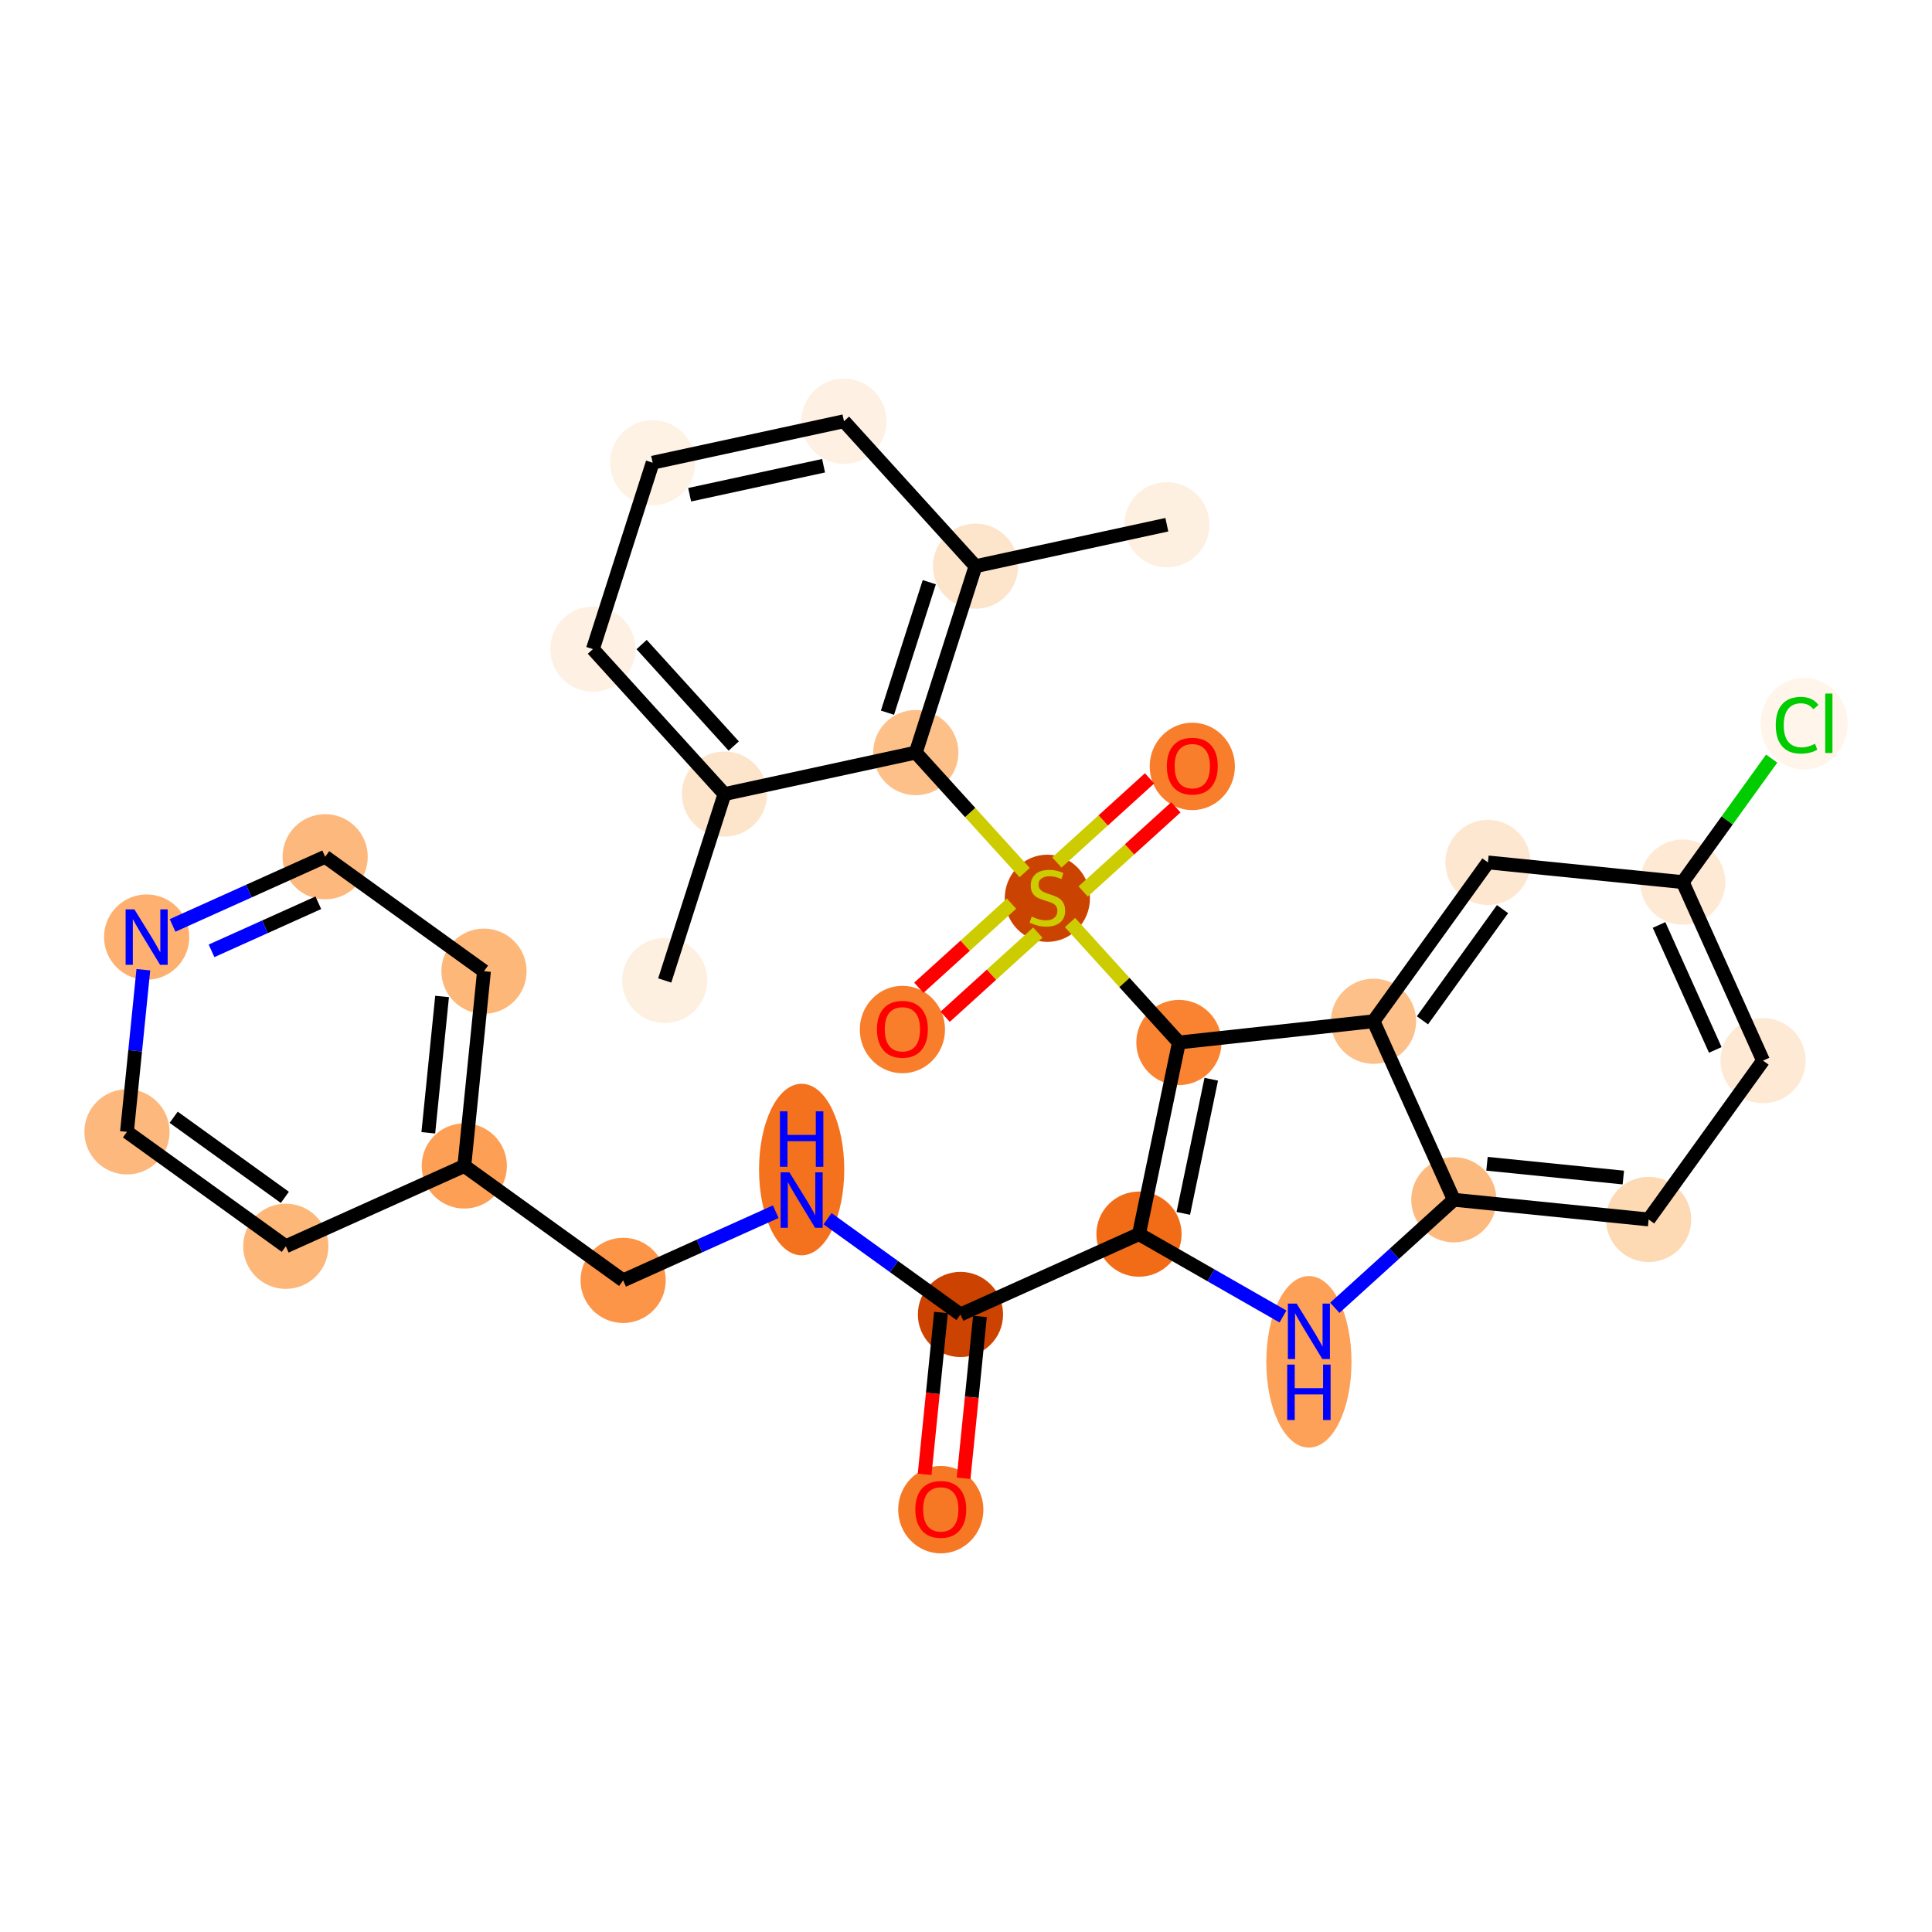 <?xml version='1.0' encoding='iso-8859-1'?>
<svg version='1.1' baseProfile='full'
              xmlns='http://www.w3.org/2000/svg'
                      xmlns:rdkit='http://www.rdkit.org/xml'
                      xmlns:xlink='http://www.w3.org/1999/xlink'
                  xml:space='preserve'
width='280px' height='280px' viewBox='0 0 280 280'>
<!-- END OF HEADER -->
<rect style='opacity:1.0;fill:#FFFFFF;stroke:none' width='280' height='280' x='0' y='0'> </rect>
<ellipse cx='96.337' cy='142.098' rx='5.674' ry='5.674'  style='fill:#FEF0E1;fill-rule:evenodd;stroke:#FEF0E1;stroke-width:1.0px;stroke-linecap:butt;stroke-linejoin:miter;stroke-opacity:1' />
<ellipse cx='104.996' cy='115.082' rx='5.674' ry='5.674'  style='fill:#FDE5CC;fill-rule:evenodd;stroke:#FDE5CC;stroke-width:1.0px;stroke-linecap:butt;stroke-linejoin:miter;stroke-opacity:1' />
<ellipse cx='85.928' cy='94.075' rx='5.674' ry='5.674'  style='fill:#FEF0E2;fill-rule:evenodd;stroke:#FEF0E2;stroke-width:1.0px;stroke-linecap:butt;stroke-linejoin:miter;stroke-opacity:1' />
<ellipse cx='94.587' cy='67.058' rx='5.674' ry='5.674'  style='fill:#FEF2E5;fill-rule:evenodd;stroke:#FEF2E5;stroke-width:1.0px;stroke-linecap:butt;stroke-linejoin:miter;stroke-opacity:1' />
<ellipse cx='122.314' cy='61.049' rx='5.674' ry='5.674'  style='fill:#FEF0E2;fill-rule:evenodd;stroke:#FEF0E2;stroke-width:1.0px;stroke-linecap:butt;stroke-linejoin:miter;stroke-opacity:1' />
<ellipse cx='141.381' cy='82.056' rx='5.674' ry='5.674'  style='fill:#FDE5CC;fill-rule:evenodd;stroke:#FDE5CC;stroke-width:1.0px;stroke-linecap:butt;stroke-linejoin:miter;stroke-opacity:1' />
<ellipse cx='169.107' cy='76.047' rx='5.674' ry='5.674'  style='fill:#FEF0E1;fill-rule:evenodd;stroke:#FEF0E1;stroke-width:1.0px;stroke-linecap:butt;stroke-linejoin:miter;stroke-opacity:1' />
<ellipse cx='132.722' cy='109.072' rx='5.674' ry='5.674'  style='fill:#FDC089;fill-rule:evenodd;stroke:#FDC089;stroke-width:1.0px;stroke-linecap:butt;stroke-linejoin:miter;stroke-opacity:1' />
<ellipse cx='151.79' cy='130.187' rx='5.674' ry='5.818'  style='fill:#CB4301;fill-rule:evenodd;stroke:#CB4301;stroke-width:1.0px;stroke-linecap:butt;stroke-linejoin:miter;stroke-opacity:1' />
<ellipse cx='130.783' cy='149.209' rx='5.674' ry='5.834'  style='fill:#F87E2B;fill-rule:evenodd;stroke:#F87E2B;stroke-width:1.0px;stroke-linecap:butt;stroke-linejoin:miter;stroke-opacity:1' />
<ellipse cx='172.797' cy='111.074' rx='5.674' ry='5.834'  style='fill:#F87E2B;fill-rule:evenodd;stroke:#F87E2B;stroke-width:1.0px;stroke-linecap:butt;stroke-linejoin:miter;stroke-opacity:1' />
<ellipse cx='170.857' cy='151.086' rx='5.674' ry='5.674'  style='fill:#F98331;fill-rule:evenodd;stroke:#F98331;stroke-width:1.0px;stroke-linecap:butt;stroke-linejoin:miter;stroke-opacity:1' />
<ellipse cx='165.07' cy='178.86' rx='5.674' ry='5.674'  style='fill:#F26C17;fill-rule:evenodd;stroke:#F26C17;stroke-width:1.0px;stroke-linecap:butt;stroke-linejoin:miter;stroke-opacity:1' />
<ellipse cx='139.199' cy='190.503' rx='5.674' ry='5.674'  style='fill:#CC4301;fill-rule:evenodd;stroke:#CC4301;stroke-width:1.0px;stroke-linecap:butt;stroke-linejoin:miter;stroke-opacity:1' />
<ellipse cx='136.346' cy='218.791' rx='5.674' ry='5.834'  style='fill:#F67824;fill-rule:evenodd;stroke:#F67824;stroke-width:1.0px;stroke-linecap:butt;stroke-linejoin:miter;stroke-opacity:1' />
<ellipse cx='116.18' cy='169.5' rx='5.674' ry='11.931'  style='fill:#F4721D;fill-rule:evenodd;stroke:#F4721D;stroke-width:1.0px;stroke-linecap:butt;stroke-linejoin:miter;stroke-opacity:1' />
<ellipse cx='90.309' cy='185.562' rx='5.674' ry='5.674'  style='fill:#FD9548;fill-rule:evenodd;stroke:#FD9548;stroke-width:1.0px;stroke-linecap:butt;stroke-linejoin:miter;stroke-opacity:1' />
<ellipse cx='67.291' cy='168.978' rx='5.674' ry='5.674'  style='fill:#FD9F55;fill-rule:evenodd;stroke:#FD9F55;stroke-width:1.0px;stroke-linecap:butt;stroke-linejoin:miter;stroke-opacity:1' />
<ellipse cx='70.143' cy='140.752' rx='5.674' ry='5.674'  style='fill:#FDB779;fill-rule:evenodd;stroke:#FDB779;stroke-width:1.0px;stroke-linecap:butt;stroke-linejoin:miter;stroke-opacity:1' />
<ellipse cx='47.125' cy='124.168' rx='5.674' ry='5.674'  style='fill:#FDB97D;fill-rule:evenodd;stroke:#FDB97D;stroke-width:1.0px;stroke-linecap:butt;stroke-linejoin:miter;stroke-opacity:1' />
<ellipse cx='21.254' cy='135.811' rx='5.674' ry='5.681'  style='fill:#FDB06F;fill-rule:evenodd;stroke:#FDB06F;stroke-width:1.0px;stroke-linecap:butt;stroke-linejoin:miter;stroke-opacity:1' />
<ellipse cx='18.401' cy='164.037' rx='5.674' ry='5.674'  style='fill:#FDB97D;fill-rule:evenodd;stroke:#FDB97D;stroke-width:1.0px;stroke-linecap:butt;stroke-linejoin:miter;stroke-opacity:1' />
<ellipse cx='41.42' cy='180.621' rx='5.674' ry='5.674'  style='fill:#FDB779;fill-rule:evenodd;stroke:#FDB779;stroke-width:1.0px;stroke-linecap:butt;stroke-linejoin:miter;stroke-opacity:1' />
<ellipse cx='189.695' cy='197.366' rx='5.674' ry='11.931'  style='fill:#FDA158;fill-rule:evenodd;stroke:#FDA158;stroke-width:1.0px;stroke-linecap:butt;stroke-linejoin:miter;stroke-opacity:1' />
<ellipse cx='210.702' cy='173.879' rx='5.674' ry='5.674'  style='fill:#FDBA7F;fill-rule:evenodd;stroke:#FDBA7F;stroke-width:1.0px;stroke-linecap:butt;stroke-linejoin:miter;stroke-opacity:1' />
<ellipse cx='238.929' cy='176.732' rx='5.674' ry='5.674'  style='fill:#FDD9B4;fill-rule:evenodd;stroke:#FDD9B4;stroke-width:1.0px;stroke-linecap:butt;stroke-linejoin:miter;stroke-opacity:1' />
<ellipse cx='255.512' cy='153.713' rx='5.674' ry='5.674'  style='fill:#FEE9D5;fill-rule:evenodd;stroke:#FEE9D5;stroke-width:1.0px;stroke-linecap:butt;stroke-linejoin:miter;stroke-opacity:1' />
<ellipse cx='243.87' cy='127.842' rx='5.674' ry='5.674'  style='fill:#FEE9D5;fill-rule:evenodd;stroke:#FEE9D5;stroke-width:1.0px;stroke-linecap:butt;stroke-linejoin:miter;stroke-opacity:1' />
<ellipse cx='261.463' cy='104.875' rx='5.81' ry='6.163'  style='fill:#FFF5EB;fill-rule:evenodd;stroke:#FFF5EB;stroke-width:1.0px;stroke-linecap:butt;stroke-linejoin:miter;stroke-opacity:1' />
<ellipse cx='215.643' cy='124.99' rx='5.674' ry='5.674'  style='fill:#FEE7D1;fill-rule:evenodd;stroke:#FEE7D1;stroke-width:1.0px;stroke-linecap:butt;stroke-linejoin:miter;stroke-opacity:1' />
<ellipse cx='199.06' cy='148.008' rx='5.674' ry='5.674'  style='fill:#FDC089;fill-rule:evenodd;stroke:#FDC089;stroke-width:1.0px;stroke-linecap:butt;stroke-linejoin:miter;stroke-opacity:1' />
<path class='bond-0 atom-0 atom-1' d='M 96.337,142.098 L 104.996,115.082' style='fill:none;fill-rule:evenodd;stroke:#000000;stroke-width:2.0px;stroke-linecap:butt;stroke-linejoin:miter;stroke-opacity:1' />
<path class='bond-1 atom-1 atom-2' d='M 104.996,115.082 L 85.928,94.075' style='fill:none;fill-rule:evenodd;stroke:#000000;stroke-width:2.0px;stroke-linecap:butt;stroke-linejoin:miter;stroke-opacity:1' />
<path class='bond-1 atom-1 atom-2' d='M 106.337,108.117 L 92.99,93.412' style='fill:none;fill-rule:evenodd;stroke:#000000;stroke-width:2.0px;stroke-linecap:butt;stroke-linejoin:miter;stroke-opacity:1' />
<path class='bond-30 atom-7 atom-1' d='M 132.722,109.072 L 104.996,115.082' style='fill:none;fill-rule:evenodd;stroke:#000000;stroke-width:2.0px;stroke-linecap:butt;stroke-linejoin:miter;stroke-opacity:1' />
<path class='bond-2 atom-2 atom-3' d='M 85.928,94.075 L 94.587,67.058' style='fill:none;fill-rule:evenodd;stroke:#000000;stroke-width:2.0px;stroke-linecap:butt;stroke-linejoin:miter;stroke-opacity:1' />
<path class='bond-3 atom-3 atom-4' d='M 94.587,67.058 L 122.314,61.049' style='fill:none;fill-rule:evenodd;stroke:#000000;stroke-width:2.0px;stroke-linecap:butt;stroke-linejoin:miter;stroke-opacity:1' />
<path class='bond-3 atom-3 atom-4' d='M 99.948,71.702 L 119.356,67.496' style='fill:none;fill-rule:evenodd;stroke:#000000;stroke-width:2.0px;stroke-linecap:butt;stroke-linejoin:miter;stroke-opacity:1' />
<path class='bond-4 atom-4 atom-5' d='M 122.314,61.049 L 141.381,82.056' style='fill:none;fill-rule:evenodd;stroke:#000000;stroke-width:2.0px;stroke-linecap:butt;stroke-linejoin:miter;stroke-opacity:1' />
<path class='bond-5 atom-5 atom-6' d='M 141.381,82.056 L 169.107,76.047' style='fill:none;fill-rule:evenodd;stroke:#000000;stroke-width:2.0px;stroke-linecap:butt;stroke-linejoin:miter;stroke-opacity:1' />
<path class='bond-6 atom-5 atom-7' d='M 141.381,82.056 L 132.722,109.072' style='fill:none;fill-rule:evenodd;stroke:#000000;stroke-width:2.0px;stroke-linecap:butt;stroke-linejoin:miter;stroke-opacity:1' />
<path class='bond-6 atom-5 atom-7' d='M 134.679,84.377 L 128.618,103.288' style='fill:none;fill-rule:evenodd;stroke:#000000;stroke-width:2.0px;stroke-linecap:butt;stroke-linejoin:miter;stroke-opacity:1' />
<path class='bond-7 atom-7 atom-8' d='M 132.722,109.072 L 140.613,117.766' style='fill:none;fill-rule:evenodd;stroke:#000000;stroke-width:2.0px;stroke-linecap:butt;stroke-linejoin:miter;stroke-opacity:1' />
<path class='bond-7 atom-7 atom-8' d='M 140.613,117.766 L 148.504,126.46' style='fill:none;fill-rule:evenodd;stroke:#CCCC00;stroke-width:2.0px;stroke-linecap:butt;stroke-linejoin:miter;stroke-opacity:1' />
<path class='bond-8 atom-8 atom-9' d='M 146.598,130.961 L 139.88,137.058' style='fill:none;fill-rule:evenodd;stroke:#CCCC00;stroke-width:2.0px;stroke-linecap:butt;stroke-linejoin:miter;stroke-opacity:1' />
<path class='bond-8 atom-8 atom-9' d='M 139.88,137.058 L 133.162,143.155' style='fill:none;fill-rule:evenodd;stroke:#FF0000;stroke-width:2.0px;stroke-linecap:butt;stroke-linejoin:miter;stroke-opacity:1' />
<path class='bond-8 atom-8 atom-9' d='M 150.411,135.162 L 143.693,141.259' style='fill:none;fill-rule:evenodd;stroke:#CCCC00;stroke-width:2.0px;stroke-linecap:butt;stroke-linejoin:miter;stroke-opacity:1' />
<path class='bond-8 atom-8 atom-9' d='M 143.693,141.259 L 136.976,147.357' style='fill:none;fill-rule:evenodd;stroke:#FF0000;stroke-width:2.0px;stroke-linecap:butt;stroke-linejoin:miter;stroke-opacity:1' />
<path class='bond-9 atom-8 atom-10' d='M 156.982,129.198 L 163.699,123.101' style='fill:none;fill-rule:evenodd;stroke:#CCCC00;stroke-width:2.0px;stroke-linecap:butt;stroke-linejoin:miter;stroke-opacity:1' />
<path class='bond-9 atom-8 atom-10' d='M 163.699,123.101 L 170.417,117.003' style='fill:none;fill-rule:evenodd;stroke:#FF0000;stroke-width:2.0px;stroke-linecap:butt;stroke-linejoin:miter;stroke-opacity:1' />
<path class='bond-9 atom-8 atom-10' d='M 153.168,124.997 L 159.886,118.899' style='fill:none;fill-rule:evenodd;stroke:#CCCC00;stroke-width:2.0px;stroke-linecap:butt;stroke-linejoin:miter;stroke-opacity:1' />
<path class='bond-9 atom-8 atom-10' d='M 159.886,118.899 L 166.603,112.802' style='fill:none;fill-rule:evenodd;stroke:#FF0000;stroke-width:2.0px;stroke-linecap:butt;stroke-linejoin:miter;stroke-opacity:1' />
<path class='bond-10 atom-8 atom-11' d='M 155.075,133.699 L 162.966,142.393' style='fill:none;fill-rule:evenodd;stroke:#CCCC00;stroke-width:2.0px;stroke-linecap:butt;stroke-linejoin:miter;stroke-opacity:1' />
<path class='bond-10 atom-8 atom-11' d='M 162.966,142.393 L 170.857,151.086' style='fill:none;fill-rule:evenodd;stroke:#000000;stroke-width:2.0px;stroke-linecap:butt;stroke-linejoin:miter;stroke-opacity:1' />
<path class='bond-11 atom-11 atom-12' d='M 170.857,151.086 L 165.07,178.86' style='fill:none;fill-rule:evenodd;stroke:#000000;stroke-width:2.0px;stroke-linecap:butt;stroke-linejoin:miter;stroke-opacity:1' />
<path class='bond-11 atom-11 atom-12' d='M 175.544,156.41 L 171.492,175.851' style='fill:none;fill-rule:evenodd;stroke:#000000;stroke-width:2.0px;stroke-linecap:butt;stroke-linejoin:miter;stroke-opacity:1' />
<path class='bond-31 atom-30 atom-11' d='M 199.06,148.008 L 170.857,151.086' style='fill:none;fill-rule:evenodd;stroke:#000000;stroke-width:2.0px;stroke-linecap:butt;stroke-linejoin:miter;stroke-opacity:1' />
<path class='bond-12 atom-12 atom-13' d='M 165.07,178.86 L 139.199,190.503' style='fill:none;fill-rule:evenodd;stroke:#000000;stroke-width:2.0px;stroke-linecap:butt;stroke-linejoin:miter;stroke-opacity:1' />
<path class='bond-22 atom-12 atom-23' d='M 165.07,178.86 L 175.504,184.829' style='fill:none;fill-rule:evenodd;stroke:#000000;stroke-width:2.0px;stroke-linecap:butt;stroke-linejoin:miter;stroke-opacity:1' />
<path class='bond-22 atom-12 atom-23' d='M 175.504,184.829 L 185.939,190.798' style='fill:none;fill-rule:evenodd;stroke:#0000FF;stroke-width:2.0px;stroke-linecap:butt;stroke-linejoin:miter;stroke-opacity:1' />
<path class='bond-13 atom-13 atom-14' d='M 136.376,190.217 L 135.191,201.945' style='fill:none;fill-rule:evenodd;stroke:#000000;stroke-width:2.0px;stroke-linecap:butt;stroke-linejoin:miter;stroke-opacity:1' />
<path class='bond-13 atom-13 atom-14' d='M 135.191,201.945 L 134.005,213.672' style='fill:none;fill-rule:evenodd;stroke:#FF0000;stroke-width:2.0px;stroke-linecap:butt;stroke-linejoin:miter;stroke-opacity:1' />
<path class='bond-13 atom-13 atom-14' d='M 142.021,190.788 L 140.836,202.515' style='fill:none;fill-rule:evenodd;stroke:#000000;stroke-width:2.0px;stroke-linecap:butt;stroke-linejoin:miter;stroke-opacity:1' />
<path class='bond-13 atom-13 atom-14' d='M 140.836,202.515 L 139.651,214.242' style='fill:none;fill-rule:evenodd;stroke:#FF0000;stroke-width:2.0px;stroke-linecap:butt;stroke-linejoin:miter;stroke-opacity:1' />
<path class='bond-14 atom-13 atom-15' d='M 139.199,190.503 L 129.567,183.564' style='fill:none;fill-rule:evenodd;stroke:#000000;stroke-width:2.0px;stroke-linecap:butt;stroke-linejoin:miter;stroke-opacity:1' />
<path class='bond-14 atom-13 atom-15' d='M 129.567,183.564 L 119.936,176.625' style='fill:none;fill-rule:evenodd;stroke:#0000FF;stroke-width:2.0px;stroke-linecap:butt;stroke-linejoin:miter;stroke-opacity:1' />
<path class='bond-15 atom-15 atom-16' d='M 112.424,175.609 L 101.367,180.586' style='fill:none;fill-rule:evenodd;stroke:#0000FF;stroke-width:2.0px;stroke-linecap:butt;stroke-linejoin:miter;stroke-opacity:1' />
<path class='bond-15 atom-15 atom-16' d='M 101.367,180.586 L 90.309,185.562' style='fill:none;fill-rule:evenodd;stroke:#000000;stroke-width:2.0px;stroke-linecap:butt;stroke-linejoin:miter;stroke-opacity:1' />
<path class='bond-16 atom-16 atom-17' d='M 90.309,185.562 L 67.291,168.978' style='fill:none;fill-rule:evenodd;stroke:#000000;stroke-width:2.0px;stroke-linecap:butt;stroke-linejoin:miter;stroke-opacity:1' />
<path class='bond-17 atom-17 atom-18' d='M 67.291,168.978 L 70.143,140.752' style='fill:none;fill-rule:evenodd;stroke:#000000;stroke-width:2.0px;stroke-linecap:butt;stroke-linejoin:miter;stroke-opacity:1' />
<path class='bond-17 atom-17 atom-18' d='M 62.073,164.174 L 64.07,144.415' style='fill:none;fill-rule:evenodd;stroke:#000000;stroke-width:2.0px;stroke-linecap:butt;stroke-linejoin:miter;stroke-opacity:1' />
<path class='bond-32 atom-22 atom-17' d='M 41.42,180.621 L 67.291,168.978' style='fill:none;fill-rule:evenodd;stroke:#000000;stroke-width:2.0px;stroke-linecap:butt;stroke-linejoin:miter;stroke-opacity:1' />
<path class='bond-18 atom-18 atom-19' d='M 70.143,140.752 L 47.125,124.168' style='fill:none;fill-rule:evenodd;stroke:#000000;stroke-width:2.0px;stroke-linecap:butt;stroke-linejoin:miter;stroke-opacity:1' />
<path class='bond-19 atom-19 atom-20' d='M 47.125,124.168 L 36.068,129.144' style='fill:none;fill-rule:evenodd;stroke:#000000;stroke-width:2.0px;stroke-linecap:butt;stroke-linejoin:miter;stroke-opacity:1' />
<path class='bond-19 atom-19 atom-20' d='M 36.068,129.144 L 25.01,134.12' style='fill:none;fill-rule:evenodd;stroke:#0000FF;stroke-width:2.0px;stroke-linecap:butt;stroke-linejoin:miter;stroke-opacity:1' />
<path class='bond-19 atom-19 atom-20' d='M 46.136,130.835 L 38.396,134.319' style='fill:none;fill-rule:evenodd;stroke:#000000;stroke-width:2.0px;stroke-linecap:butt;stroke-linejoin:miter;stroke-opacity:1' />
<path class='bond-19 atom-19 atom-20' d='M 38.396,134.319 L 30.656,137.802' style='fill:none;fill-rule:evenodd;stroke:#0000FF;stroke-width:2.0px;stroke-linecap:butt;stroke-linejoin:miter;stroke-opacity:1' />
<path class='bond-20 atom-20 atom-21' d='M 20.776,140.537 L 19.589,152.287' style='fill:none;fill-rule:evenodd;stroke:#0000FF;stroke-width:2.0px;stroke-linecap:butt;stroke-linejoin:miter;stroke-opacity:1' />
<path class='bond-20 atom-20 atom-21' d='M 19.589,152.287 L 18.401,164.037' style='fill:none;fill-rule:evenodd;stroke:#000000;stroke-width:2.0px;stroke-linecap:butt;stroke-linejoin:miter;stroke-opacity:1' />
<path class='bond-21 atom-21 atom-22' d='M 18.401,164.037 L 41.42,180.621' style='fill:none;fill-rule:evenodd;stroke:#000000;stroke-width:2.0px;stroke-linecap:butt;stroke-linejoin:miter;stroke-opacity:1' />
<path class='bond-21 atom-21 atom-22' d='M 25.171,161.921 L 41.284,173.53' style='fill:none;fill-rule:evenodd;stroke:#000000;stroke-width:2.0px;stroke-linecap:butt;stroke-linejoin:miter;stroke-opacity:1' />
<path class='bond-23 atom-23 atom-24' d='M 193.451,189.537 L 202.077,181.708' style='fill:none;fill-rule:evenodd;stroke:#0000FF;stroke-width:2.0px;stroke-linecap:butt;stroke-linejoin:miter;stroke-opacity:1' />
<path class='bond-23 atom-23 atom-24' d='M 202.077,181.708 L 210.702,173.879' style='fill:none;fill-rule:evenodd;stroke:#000000;stroke-width:2.0px;stroke-linecap:butt;stroke-linejoin:miter;stroke-opacity:1' />
<path class='bond-24 atom-24 atom-25' d='M 210.702,173.879 L 238.929,176.732' style='fill:none;fill-rule:evenodd;stroke:#000000;stroke-width:2.0px;stroke-linecap:butt;stroke-linejoin:miter;stroke-opacity:1' />
<path class='bond-24 atom-24 atom-25' d='M 215.507,168.662 L 235.265,170.659' style='fill:none;fill-rule:evenodd;stroke:#000000;stroke-width:2.0px;stroke-linecap:butt;stroke-linejoin:miter;stroke-opacity:1' />
<path class='bond-33 atom-30 atom-24' d='M 199.06,148.008 L 210.702,173.879' style='fill:none;fill-rule:evenodd;stroke:#000000;stroke-width:2.0px;stroke-linecap:butt;stroke-linejoin:miter;stroke-opacity:1' />
<path class='bond-25 atom-25 atom-26' d='M 238.929,176.732 L 255.512,153.713' style='fill:none;fill-rule:evenodd;stroke:#000000;stroke-width:2.0px;stroke-linecap:butt;stroke-linejoin:miter;stroke-opacity:1' />
<path class='bond-26 atom-26 atom-27' d='M 255.512,153.713 L 243.87,127.842' style='fill:none;fill-rule:evenodd;stroke:#000000;stroke-width:2.0px;stroke-linecap:butt;stroke-linejoin:miter;stroke-opacity:1' />
<path class='bond-26 atom-26 atom-27' d='M 248.592,152.161 L 240.442,134.052' style='fill:none;fill-rule:evenodd;stroke:#000000;stroke-width:2.0px;stroke-linecap:butt;stroke-linejoin:miter;stroke-opacity:1' />
<path class='bond-27 atom-27 atom-28' d='M 243.87,127.842 L 250.318,118.892' style='fill:none;fill-rule:evenodd;stroke:#000000;stroke-width:2.0px;stroke-linecap:butt;stroke-linejoin:miter;stroke-opacity:1' />
<path class='bond-27 atom-27 atom-28' d='M 250.318,118.892 L 256.766,109.942' style='fill:none;fill-rule:evenodd;stroke:#00CC00;stroke-width:2.0px;stroke-linecap:butt;stroke-linejoin:miter;stroke-opacity:1' />
<path class='bond-28 atom-27 atom-29' d='M 243.87,127.842 L 215.643,124.99' style='fill:none;fill-rule:evenodd;stroke:#000000;stroke-width:2.0px;stroke-linecap:butt;stroke-linejoin:miter;stroke-opacity:1' />
<path class='bond-29 atom-29 atom-30' d='M 215.643,124.99 L 199.06,148.008' style='fill:none;fill-rule:evenodd;stroke:#000000;stroke-width:2.0px;stroke-linecap:butt;stroke-linejoin:miter;stroke-opacity:1' />
<path class='bond-29 atom-29 atom-30' d='M 217.759,131.759 L 206.151,147.872' style='fill:none;fill-rule:evenodd;stroke:#000000;stroke-width:2.0px;stroke-linecap:butt;stroke-linejoin:miter;stroke-opacity:1' />
<path  class='atom-8' d='M 149.52 132.837
Q 149.611 132.871, 149.985 133.03
Q 150.36 133.189, 150.768 133.291
Q 151.188 133.382, 151.597 133.382
Q 152.357 133.382, 152.8 133.019
Q 153.242 132.644, 153.242 131.997
Q 153.242 131.555, 153.015 131.282
Q 152.8 131.01, 152.459 130.862
Q 152.119 130.715, 151.551 130.545
Q 150.836 130.329, 150.405 130.125
Q 149.985 129.921, 149.679 129.489
Q 149.384 129.058, 149.384 128.332
Q 149.384 127.322, 150.065 126.698
Q 150.757 126.074, 152.119 126.074
Q 153.049 126.074, 154.105 126.516
L 153.844 127.39
Q 152.879 126.993, 152.153 126.993
Q 151.37 126.993, 150.938 127.322
Q 150.507 127.64, 150.519 128.196
Q 150.519 128.627, 150.734 128.888
Q 150.961 129.149, 151.279 129.296
Q 151.608 129.444, 152.153 129.614
Q 152.879 129.841, 153.31 130.068
Q 153.741 130.295, 154.048 130.76
Q 154.366 131.214, 154.366 131.997
Q 154.366 133.109, 153.617 133.711
Q 152.879 134.301, 151.642 134.301
Q 150.927 134.301, 150.382 134.142
Q 149.849 133.995, 149.214 133.734
L 149.52 132.837
' fill='#CCCC00'/>
<path  class='atom-9' d='M 127.094 149.17
Q 127.094 147.24, 128.048 146.162
Q 129.001 145.084, 130.783 145.084
Q 132.564 145.084, 133.517 146.162
Q 134.471 147.24, 134.471 149.17
Q 134.471 151.121, 133.506 152.234
Q 132.541 153.334, 130.783 153.334
Q 129.012 153.334, 128.048 152.234
Q 127.094 151.133, 127.094 149.17
M 130.783 152.426
Q 132.008 152.426, 132.666 151.609
Q 133.336 150.781, 133.336 149.17
Q 133.336 147.592, 132.666 146.798
Q 132.008 145.992, 130.783 145.992
Q 129.557 145.992, 128.887 146.786
Q 128.229 147.581, 128.229 149.17
Q 128.229 150.792, 128.887 151.609
Q 129.557 152.426, 130.783 152.426
' fill='#FF0000'/>
<path  class='atom-10' d='M 169.108 111.035
Q 169.108 109.106, 170.062 108.027
Q 171.015 106.949, 172.797 106.949
Q 174.578 106.949, 175.531 108.027
Q 176.485 109.106, 176.485 111.035
Q 176.485 112.987, 175.52 114.099
Q 174.556 115.199, 172.797 115.199
Q 171.026 115.199, 170.062 114.099
Q 169.108 112.998, 169.108 111.035
M 172.797 114.292
Q 174.022 114.292, 174.68 113.475
Q 175.35 112.646, 175.35 111.035
Q 175.35 109.457, 174.68 108.663
Q 174.022 107.857, 172.797 107.857
Q 171.571 107.857, 170.901 108.652
Q 170.243 109.446, 170.243 111.035
Q 170.243 112.657, 170.901 113.475
Q 171.571 114.292, 172.797 114.292
' fill='#FF0000'/>
<path  class='atom-14' d='M 132.658 218.752
Q 132.658 216.823, 133.611 215.744
Q 134.564 214.666, 136.346 214.666
Q 138.128 214.666, 139.081 215.744
Q 140.034 216.823, 140.034 218.752
Q 140.034 220.704, 139.069 221.816
Q 138.105 222.916, 136.346 222.916
Q 134.576 222.916, 133.611 221.816
Q 132.658 220.715, 132.658 218.752
M 136.346 222.009
Q 137.571 222.009, 138.23 221.191
Q 138.899 220.363, 138.899 218.752
Q 138.899 217.174, 138.23 216.38
Q 137.571 215.574, 136.346 215.574
Q 135.12 215.574, 134.451 216.369
Q 133.793 217.163, 133.793 218.752
Q 133.793 220.374, 134.451 221.191
Q 135.12 222.009, 136.346 222.009
' fill='#FF0000'/>
<path  class='atom-15' d='M 114.404 169.902
L 117.037 174.157
Q 117.298 174.577, 117.718 175.338
Q 118.138 176.098, 118.16 176.143
L 118.16 169.902
L 119.227 169.902
L 119.227 177.936
L 118.126 177.936
L 115.301 173.284
Q 114.972 172.739, 114.62 172.115
Q 114.279 171.491, 114.177 171.298
L 114.177 177.936
L 113.133 177.936
L 113.133 169.902
L 114.404 169.902
' fill='#0000FF'/>
<path  class='atom-15' d='M 113.037 161.064
L 114.126 161.064
L 114.126 164.48
L 118.234 164.48
L 118.234 161.064
L 119.324 161.064
L 119.324 169.098
L 118.234 169.098
L 118.234 165.388
L 114.126 165.388
L 114.126 169.098
L 113.037 169.098
L 113.037 161.064
' fill='#0000FF'/>
<path  class='atom-20' d='M 19.478 131.794
L 22.111 136.049
Q 22.372 136.469, 22.792 137.229
Q 23.212 137.99, 23.234 138.035
L 23.234 131.794
L 24.301 131.794
L 24.301 139.828
L 23.2 139.828
L 20.375 135.175
Q 20.045 134.631, 19.694 134.007
Q 19.353 133.382, 19.251 133.189
L 19.251 139.828
L 18.207 139.828
L 18.207 131.794
L 19.478 131.794
' fill='#0000FF'/>
<path  class='atom-23' d='M 187.919 188.929
L 190.552 193.185
Q 190.813 193.605, 191.233 194.365
Q 191.653 195.125, 191.676 195.171
L 191.676 188.929
L 192.742 188.929
L 192.742 196.964
L 191.641 196.964
L 188.816 192.311
Q 188.487 191.766, 188.135 191.142
Q 187.794 190.518, 187.692 190.325
L 187.692 196.964
L 186.648 196.964
L 186.648 188.929
L 187.919 188.929
' fill='#0000FF'/>
<path  class='atom-23' d='M 186.552 197.767
L 187.641 197.767
L 187.641 201.183
L 191.749 201.183
L 191.749 197.767
L 192.839 197.767
L 192.839 205.802
L 191.749 205.802
L 191.749 202.091
L 187.641 202.091
L 187.641 205.802
L 186.552 205.802
L 186.552 197.767
' fill='#0000FF'/>
<path  class='atom-28' d='M 257.355 105.102
Q 257.355 103.105, 258.286 102.061
Q 259.228 101.005, 261.009 101.005
Q 262.666 101.005, 263.551 102.174
L 262.802 102.787
Q 262.155 101.936, 261.009 101.936
Q 259.795 101.936, 259.148 102.753
Q 258.513 103.559, 258.513 105.102
Q 258.513 106.691, 259.171 107.508
Q 259.84 108.325, 261.134 108.325
Q 262.019 108.325, 263.052 107.792
L 263.37 108.643
Q 262.95 108.915, 262.314 109.074
Q 261.679 109.233, 260.975 109.233
Q 259.228 109.233, 258.286 108.166
Q 257.355 107.099, 257.355 105.102
' fill='#00CC00'/>
<path  class='atom-28' d='M 264.527 100.517
L 265.571 100.517
L 265.571 109.131
L 264.527 109.131
L 264.527 100.517
' fill='#00CC00'/>
</svg>
